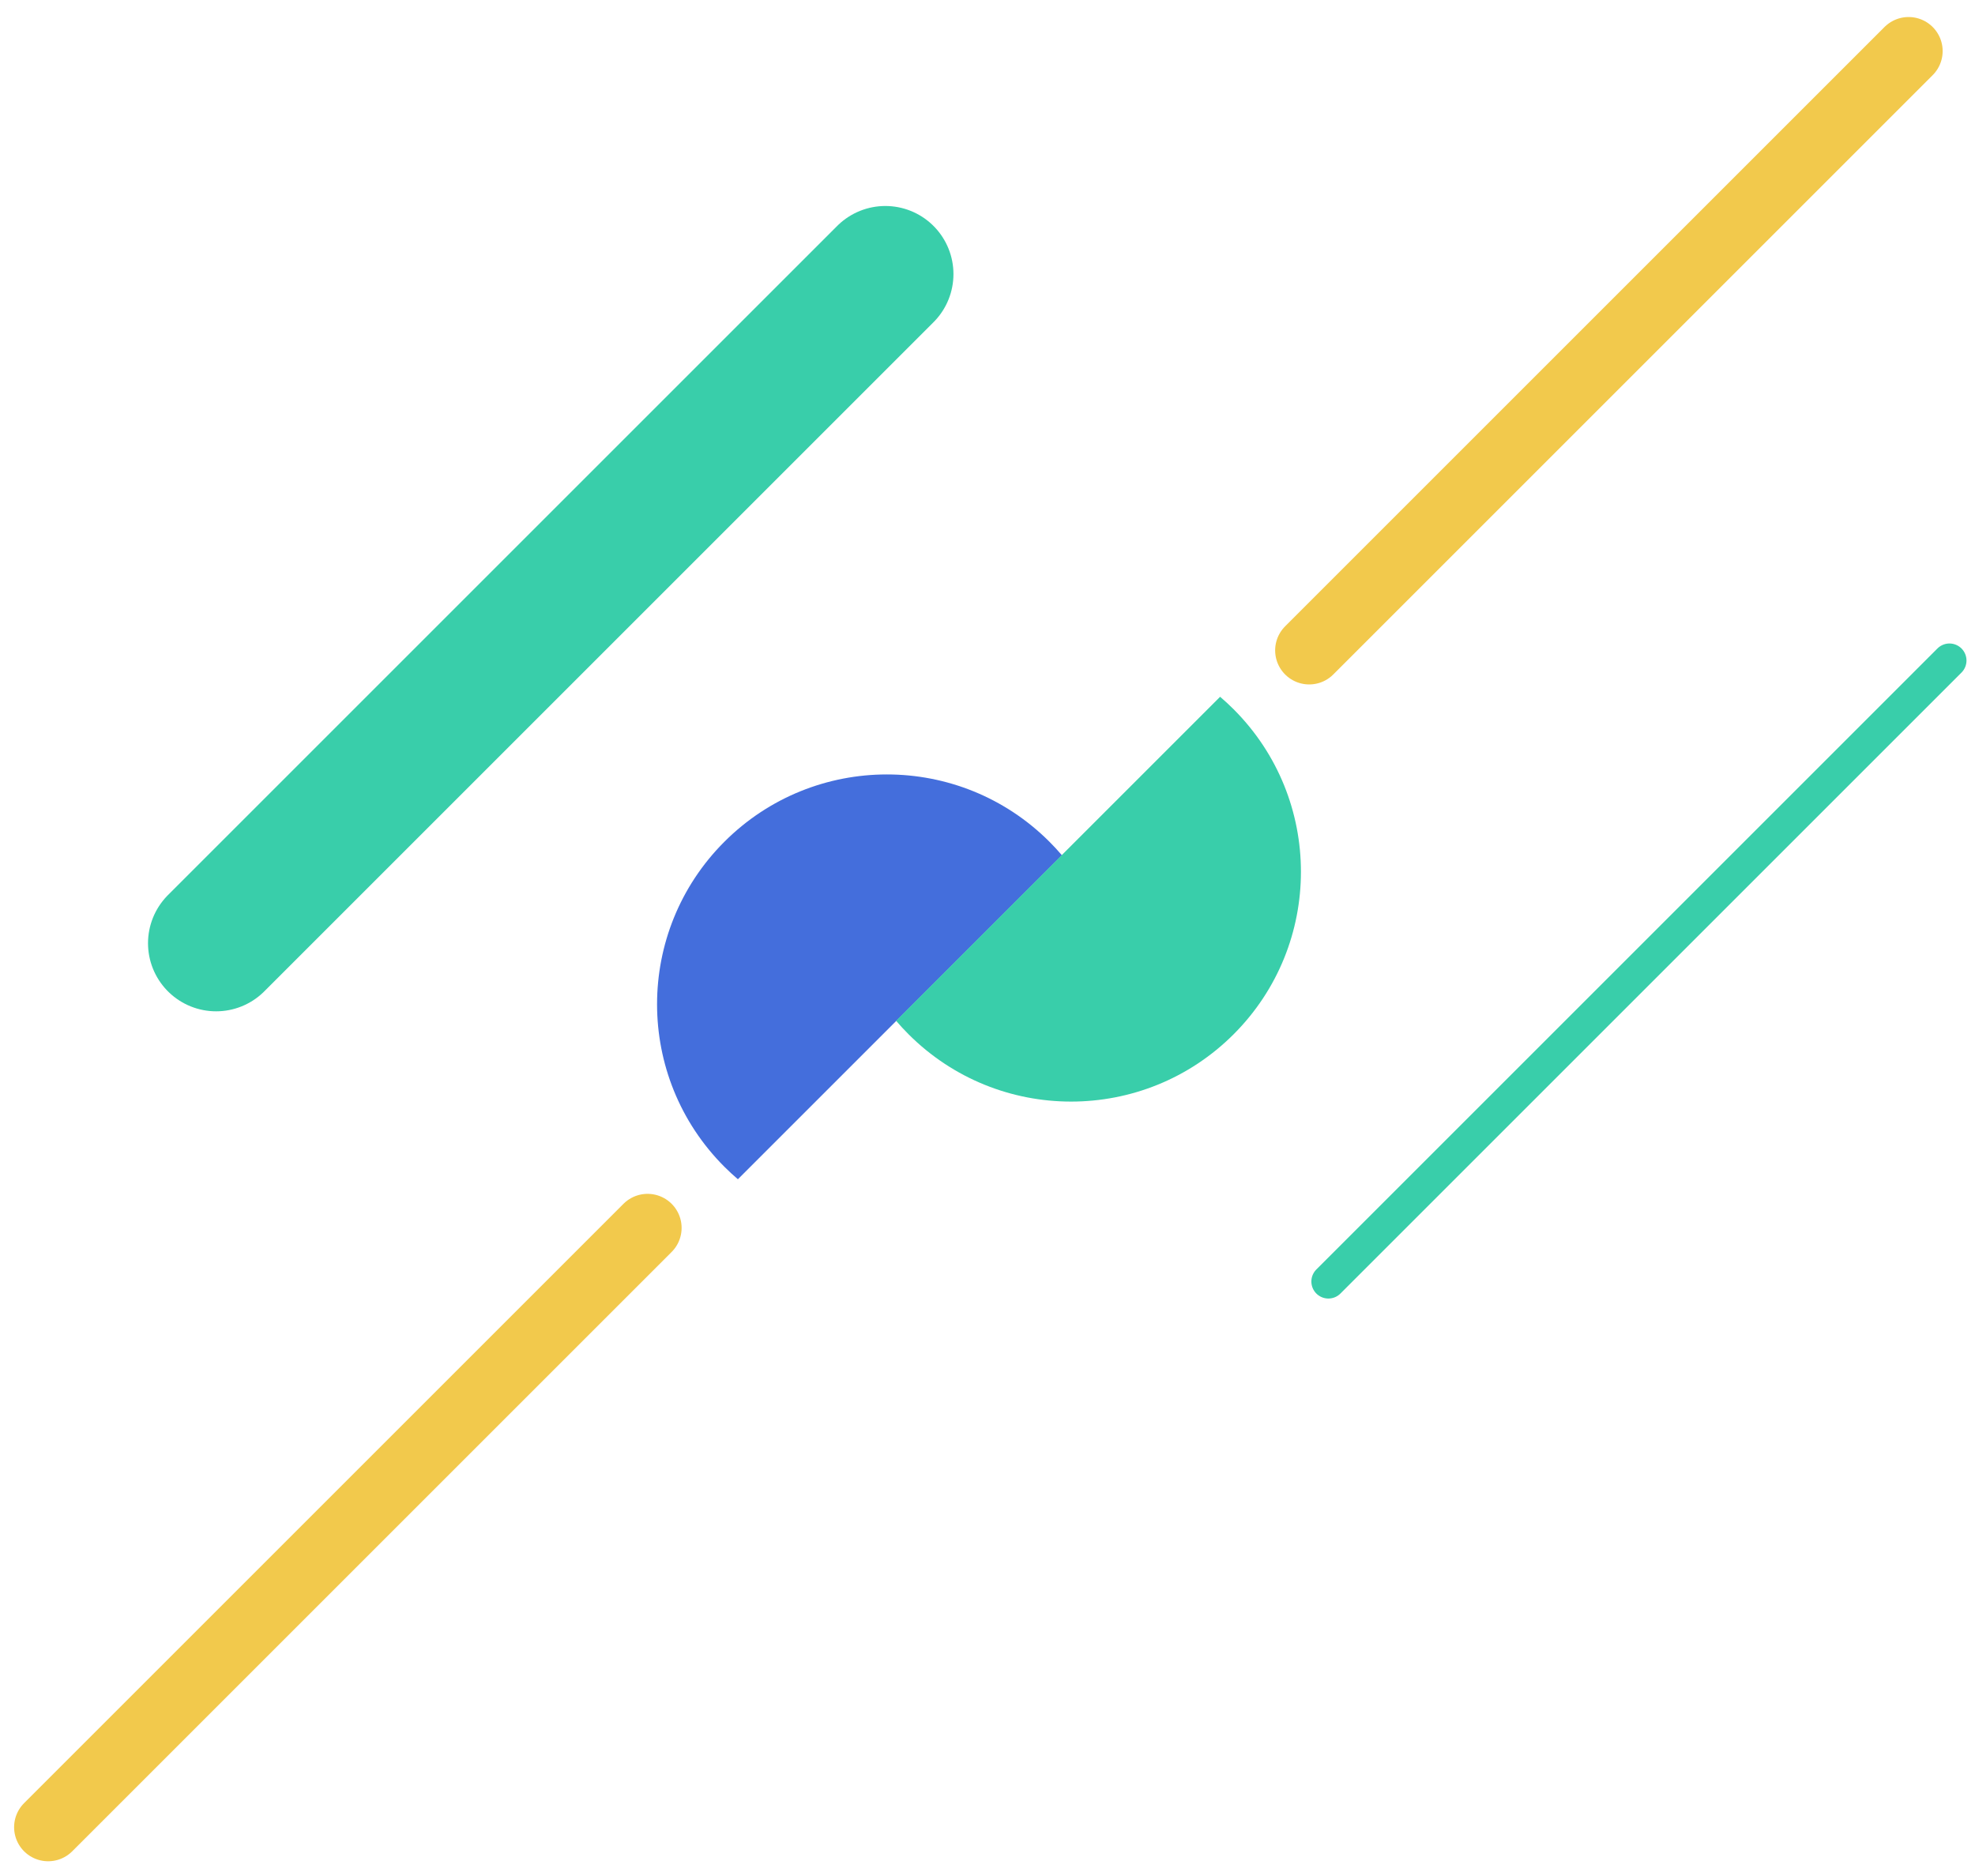 <svg width="580" height="551" viewBox="0 0 580 551" fill="none" xmlns="http://www.w3.org/2000/svg">
<path d="M260 80.5L63.467 277.033" stroke="#39CEAA" stroke-width="40" stroke-linecap="round" stroke-linejoin="round"/>
<path d="M572.5 194L390.109 376.391" stroke="#39CEAA" stroke-width="10" stroke-linecap="round" stroke-linejoin="round"/>
<path d="M560.5 15L384.473 191.027" stroke="#F2C94C" stroke-width="20" stroke-linecap="round" stroke-linejoin="round"/>
<line x1="190.169" y1="360.643" x2="14.142" y2="536.67" stroke="#F2C94C" stroke-width="20" stroke-linecap="round" stroke-linejoin="round"/>
<path fill-rule="evenodd" clip-rule="evenodd" d="M311.857 251.199C310.697 249.839 309.474 248.515 308.189 247.23C281.829 220.869 239.09 220.869 212.73 247.23C186.369 273.59 186.369 316.329 212.73 342.689C214.015 343.974 215.339 345.197 216.699 346.357L311.857 251.199Z" fill="#446EDC"/>
<path fill-rule="evenodd" clip-rule="evenodd" d="M263.151 299.809C264.31 301.168 265.533 302.493 266.818 303.778C293.179 330.138 335.917 330.138 362.278 303.778C388.638 277.417 388.638 234.679 362.278 208.318C360.993 207.033 359.668 205.81 358.309 204.651L263.151 299.809Z" fill="#39CEAA"/>
</svg>
